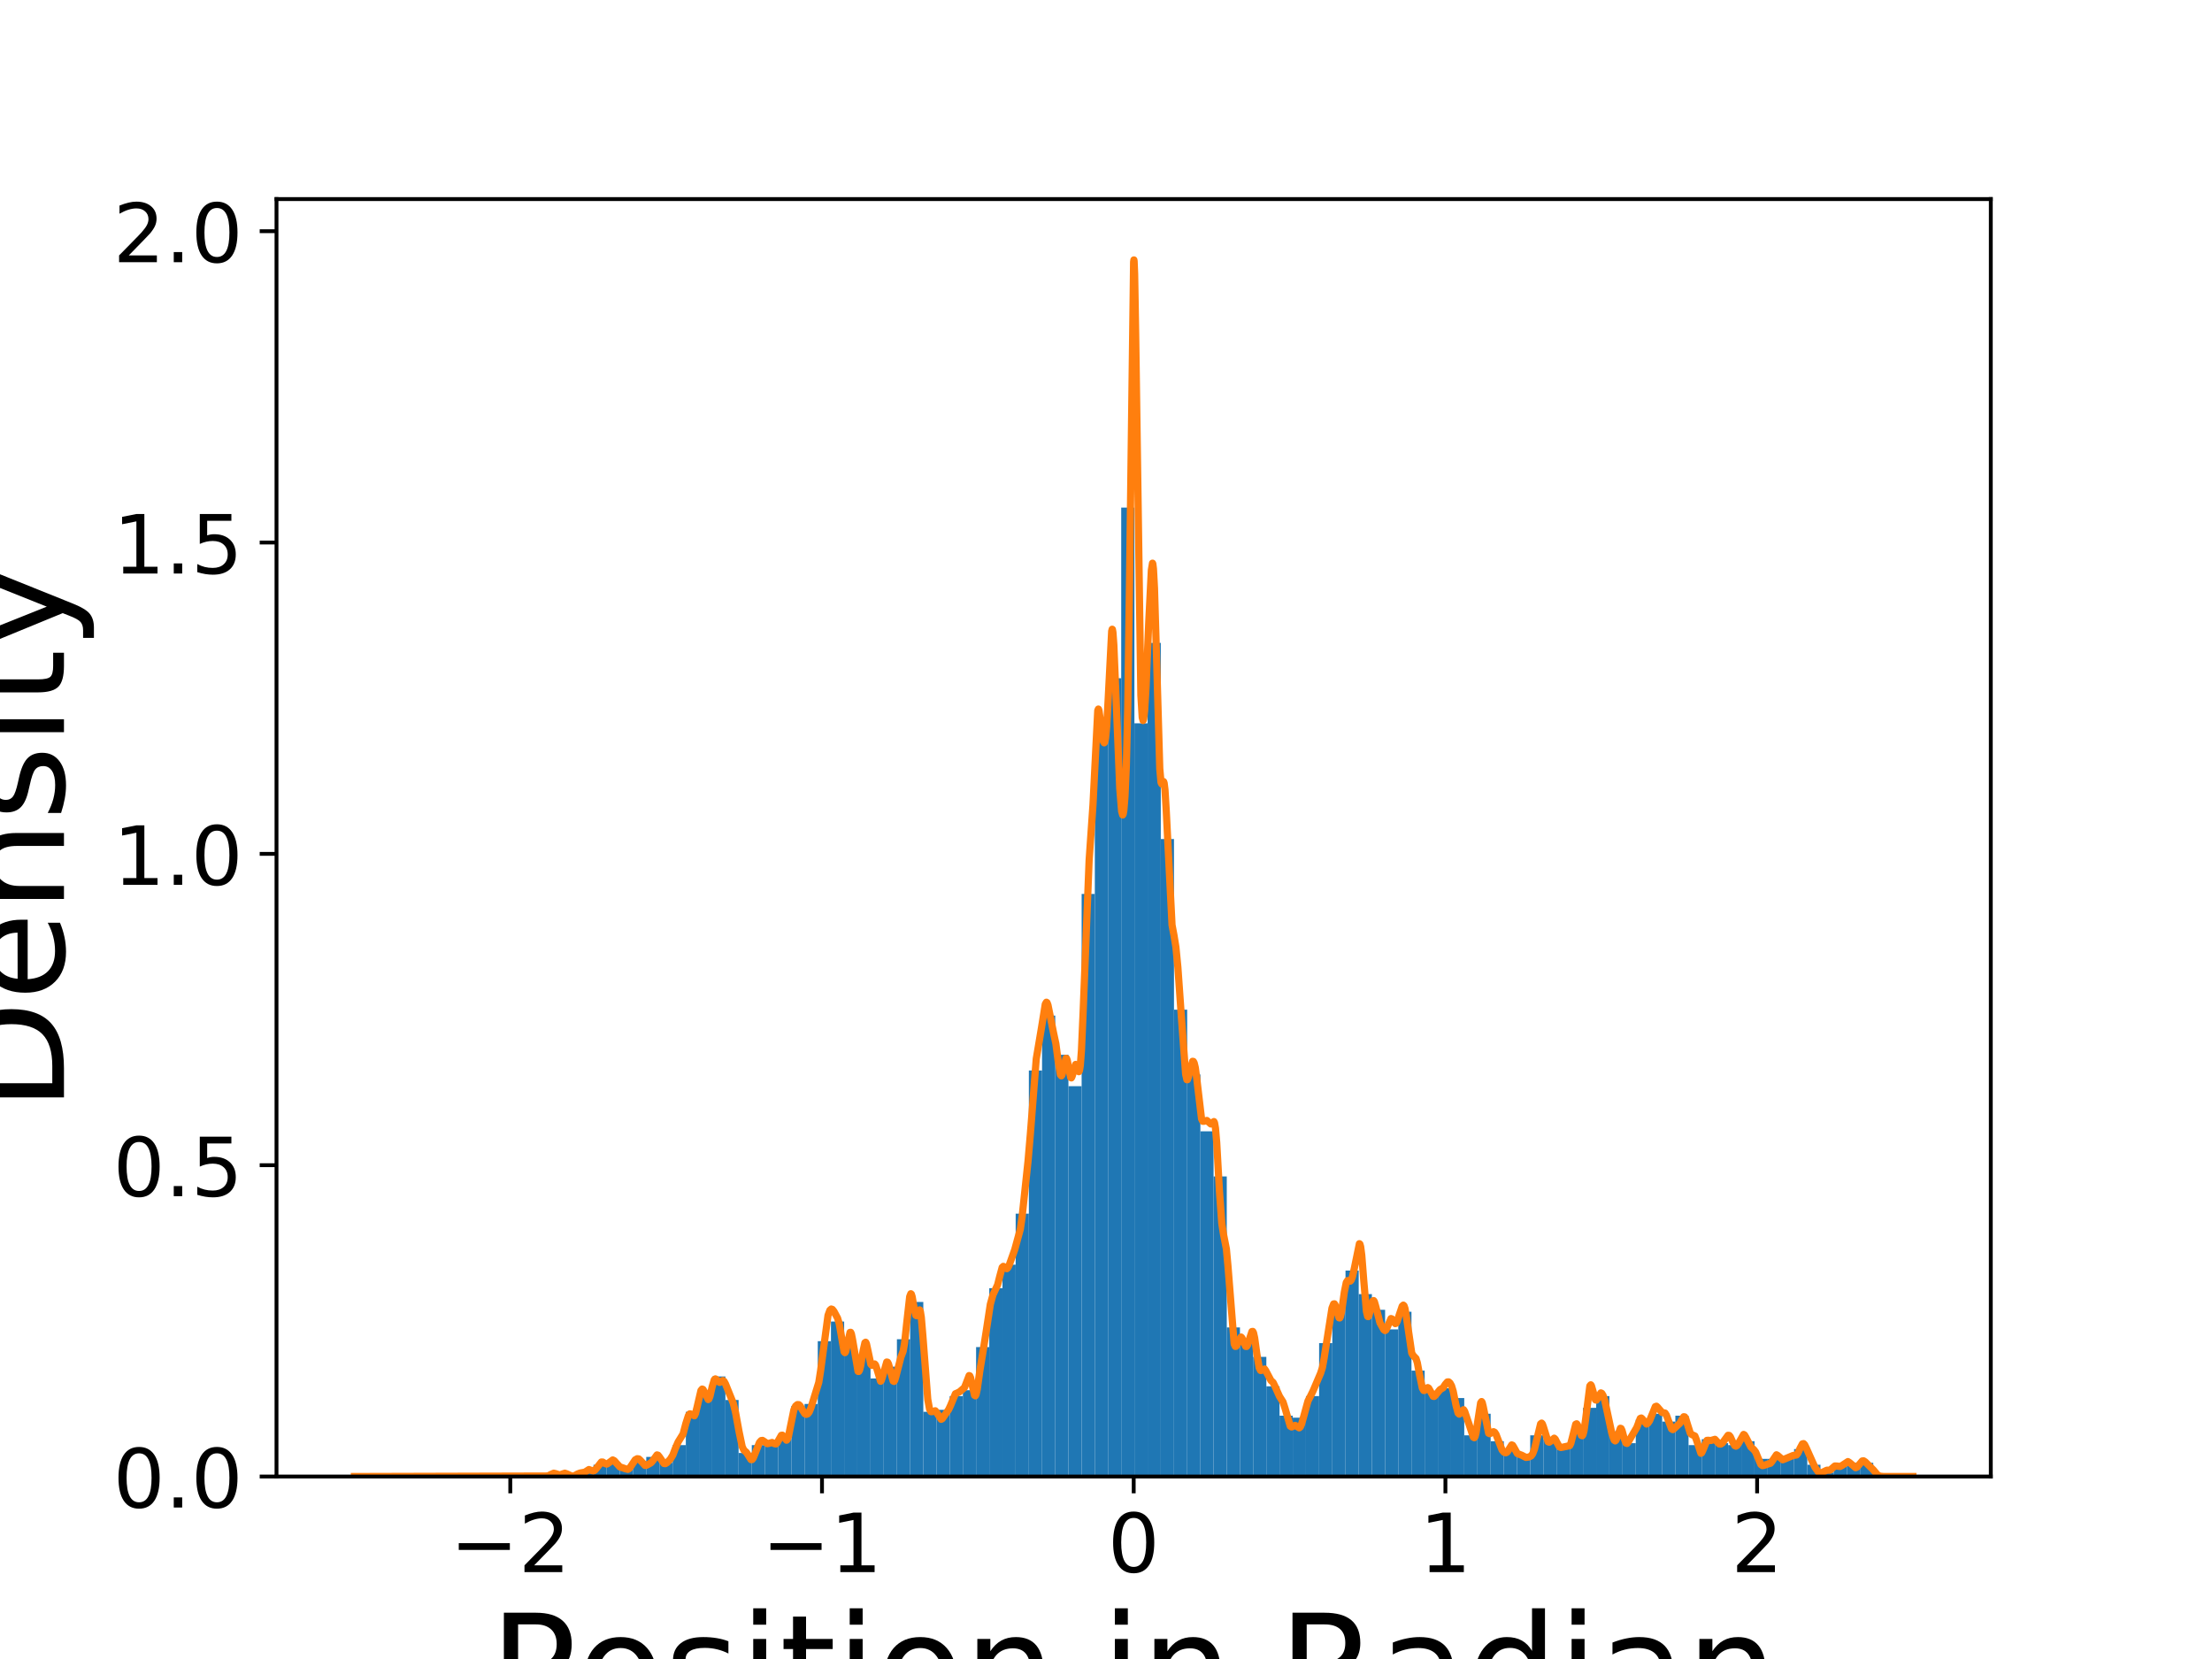<?xml version="1.0" encoding="utf-8" standalone="no"?>
<!DOCTYPE svg PUBLIC "-//W3C//DTD SVG 1.1//EN"
  "http://www.w3.org/Graphics/SVG/1.1/DTD/svg11.dtd">
<!-- Created with matplotlib (https://matplotlib.org/) -->
<svg height="345.6pt" version="1.1" viewBox="0 0 460.8 345.6" width="460.8pt" xmlns="http://www.w3.org/2000/svg" xmlns:xlink="http://www.w3.org/1999/xlink">
 <defs>
  <style type="text/css">
*{stroke-linecap:butt;stroke-linejoin:round;}
  </style>
 </defs>
 <g id="figure_1">
  <g id="patch_1">
   <path d="M 0 345.6 
L 460.8 345.6 
L 460.8 0 
L 0 0 
z
" style="fill:#ffffff;"/>
  </g>
  <g id="axes_1">
   <g id="patch_2">
    <path d="M 57.6 307.584 
L 414.72 307.584 
L 414.72 41.472 
L 57.6 41.472 
z
" style="fill:#ffffff;"/>
   </g>
   <g id="patch_3">
    <path clip-path="url(#p1097c64732)" d="M 115.385 307.584 
L 118.134 307.584 
L 118.134 306.767 
L 115.385 306.767 
z
" style="fill:#1f77b4;"/>
   </g>
   <g id="patch_4">
    <path clip-path="url(#p1097c64732)" d="M 118.134 307.584 
L 120.882 307.584 
L 120.882 307.175 
L 118.134 307.175 
z
" style="fill:#1f77b4;"/>
   </g>
   <g id="patch_5">
    <path clip-path="url(#p1097c64732)" d="M 120.882 307.584 
L 123.631 307.584 
L 123.631 306.767 
L 120.882 306.767 
z
" style="fill:#1f77b4;"/>
   </g>
   <g id="patch_6">
    <path clip-path="url(#p1097c64732)" d="M 123.631 307.584 
L 126.379 307.584 
L 126.379 305.132 
L 123.631 305.132 
z
" style="fill:#1f77b4;"/>
   </g>
   <g id="patch_7">
    <path clip-path="url(#p1097c64732)" d="M 126.379 307.584 
L 129.128 307.584 
L 129.128 304.724 
L 126.379 304.724 
z
" style="fill:#1f77b4;"/>
   </g>
   <g id="patch_8">
    <path clip-path="url(#p1097c64732)" d="M 129.128 307.584 
L 131.876 307.584 
L 131.876 305.95 
L 129.128 305.95 
z
" style="fill:#1f77b4;"/>
   </g>
   <g id="patch_9">
    <path clip-path="url(#p1097c64732)" d="M 131.876 307.584 
L 134.625 307.584 
L 134.625 304.315 
L 131.876 304.315 
z
" style="fill:#1f77b4;"/>
   </g>
   <g id="patch_10">
    <path clip-path="url(#p1097c64732)" d="M 134.625 307.584 
L 137.373 307.584 
L 137.373 303.498 
L 134.625 303.498 
z
" style="fill:#1f77b4;"/>
   </g>
   <g id="patch_11">
    <path clip-path="url(#p1097c64732)" d="M 137.373 307.584 
L 140.122 307.584 
L 140.122 304.724 
L 137.373 304.724 
z
" style="fill:#1f77b4;"/>
   </g>
   <g id="patch_12">
    <path clip-path="url(#p1097c64732)" d="M 140.122 307.584 
L 142.87 307.584 
L 142.87 301.046 
L 140.122 301.046 
z
" style="fill:#1f77b4;"/>
   </g>
   <g id="patch_13">
    <path clip-path="url(#p1097c64732)" d="M 142.87 307.584 
L 145.619 307.584 
L 145.619 294.1 
L 142.87 294.1 
z
" style="fill:#1f77b4;"/>
   </g>
   <g id="patch_14">
    <path clip-path="url(#p1097c64732)" d="M 145.619 307.584 
L 148.367 307.584 
L 148.367 290.831 
L 145.619 290.831 
z
" style="fill:#1f77b4;"/>
   </g>
   <g id="patch_15">
    <path clip-path="url(#p1097c64732)" d="M 148.367 307.584 
L 151.115 307.584 
L 151.115 286.745 
L 148.367 286.745 
z
" style="fill:#1f77b4;"/>
   </g>
   <g id="patch_16">
    <path clip-path="url(#p1097c64732)" d="M 151.115 307.584 
L 153.864 307.584 
L 153.864 291.648 
L 151.115 291.648 
z
" style="fill:#1f77b4;"/>
   </g>
   <g id="patch_17">
    <path clip-path="url(#p1097c64732)" d="M 153.864 307.584 
L 156.612 307.584 
L 156.612 302.681 
L 153.864 302.681 
z
" style="fill:#1f77b4;"/>
   </g>
   <g id="patch_18">
    <path clip-path="url(#p1097c64732)" d="M 156.612 307.584 
L 159.361 307.584 
L 159.361 301.046 
L 156.612 301.046 
z
" style="fill:#1f77b4;"/>
   </g>
   <g id="patch_19">
    <path clip-path="url(#p1097c64732)" d="M 159.361 307.584 
L 162.109 307.584 
L 162.109 301.046 
L 159.361 301.046 
z
" style="fill:#1f77b4;"/>
   </g>
   <g id="patch_20">
    <path clip-path="url(#p1097c64732)" d="M 162.109 307.584 
L 164.858 307.584 
L 164.858 299.821 
L 162.109 299.821 
z
" style="fill:#1f77b4;"/>
   </g>
   <g id="patch_21">
    <path clip-path="url(#p1097c64732)" d="M 164.858 307.584 
L 167.606 307.584 
L 167.606 292.874 
L 164.858 292.874 
z
" style="fill:#1f77b4;"/>
   </g>
   <g id="patch_22">
    <path clip-path="url(#p1097c64732)" d="M 167.606 307.584 
L 170.355 307.584 
L 170.355 292.466 
L 167.606 292.466 
z
" style="fill:#1f77b4;"/>
   </g>
   <g id="patch_23">
    <path clip-path="url(#p1097c64732)" d="M 170.355 307.584 
L 173.103 307.584 
L 173.103 279.39 
L 170.355 279.39 
z
" style="fill:#1f77b4;"/>
   </g>
   <g id="patch_24">
    <path clip-path="url(#p1097c64732)" d="M 173.103 307.584 
L 175.852 307.584 
L 175.852 275.304 
L 173.103 275.304 
z
" style="fill:#1f77b4;"/>
   </g>
   <g id="patch_25">
    <path clip-path="url(#p1097c64732)" d="M 175.852 307.584 
L 178.6 307.584 
L 178.6 280.616 
L 175.852 280.616 
z
" style="fill:#1f77b4;"/>
   </g>
   <g id="patch_26">
    <path clip-path="url(#p1097c64732)" d="M 178.6 307.584 
L 181.349 307.584 
L 181.349 282.251 
L 178.6 282.251 
z
" style="fill:#1f77b4;"/>
   </g>
   <g id="patch_27">
    <path clip-path="url(#p1097c64732)" d="M 181.349 307.584 
L 184.097 307.584 
L 184.097 287.154 
L 181.349 287.154 
z
" style="fill:#1f77b4;"/>
   </g>
   <g id="patch_28">
    <path clip-path="url(#p1097c64732)" d="M 184.097 307.584 
L 186.846 307.584 
L 186.846 284.702 
L 184.097 284.702 
z
" style="fill:#1f77b4;"/>
   </g>
   <g id="patch_29">
    <path clip-path="url(#p1097c64732)" d="M 186.846 307.584 
L 189.594 307.584 
L 189.594 278.982 
L 186.846 278.982 
z
" style="fill:#1f77b4;"/>
   </g>
   <g id="patch_30">
    <path clip-path="url(#p1097c64732)" d="M 189.594 307.584 
L 192.343 307.584 
L 192.343 271.218 
L 189.594 271.218 
z
" style="fill:#1f77b4;"/>
   </g>
   <g id="patch_31">
    <path clip-path="url(#p1097c64732)" d="M 192.343 307.584 
L 195.091 307.584 
L 195.091 294.1 
L 192.343 294.1 
z
" style="fill:#1f77b4;"/>
   </g>
   <g id="patch_32">
    <path clip-path="url(#p1097c64732)" d="M 195.091 307.584 
L 197.84 307.584 
L 197.84 293.691 
L 195.091 293.691 
z
" style="fill:#1f77b4;"/>
   </g>
   <g id="patch_33">
    <path clip-path="url(#p1097c64732)" d="M 197.84 307.584 
L 200.588 307.584 
L 200.588 290.831 
L 197.84 290.831 
z
" style="fill:#1f77b4;"/>
   </g>
   <g id="patch_34">
    <path clip-path="url(#p1097c64732)" d="M 200.588 307.584 
L 203.337 307.584 
L 203.337 289.605 
L 200.588 289.605 
z
" style="fill:#1f77b4;"/>
   </g>
   <g id="patch_35">
    <path clip-path="url(#p1097c64732)" d="M 203.337 307.584 
L 206.085 307.584 
L 206.085 280.616 
L 203.337 280.616 
z
" style="fill:#1f77b4;"/>
   </g>
   <g id="patch_36">
    <path clip-path="url(#p1097c64732)" d="M 206.085 307.584 
L 208.834 307.584 
L 208.834 268.358 
L 206.085 268.358 
z
" style="fill:#1f77b4;"/>
   </g>
   <g id="patch_37">
    <path clip-path="url(#p1097c64732)" d="M 208.834 307.584 
L 211.582 307.584 
L 211.582 263.455 
L 208.834 263.455 
z
" style="fill:#1f77b4;"/>
   </g>
   <g id="patch_38">
    <path clip-path="url(#p1097c64732)" d="M 211.582 307.584 
L 214.331 307.584 
L 214.331 252.831 
L 211.582 252.831 
z
" style="fill:#1f77b4;"/>
   </g>
   <g id="patch_39">
    <path clip-path="url(#p1097c64732)" d="M 214.331 307.584 
L 217.079 307.584 
L 217.079 223.003 
L 214.331 223.003 
z
" style="fill:#1f77b4;"/>
   </g>
   <g id="patch_40">
    <path clip-path="url(#p1097c64732)" d="M 217.079 307.584 
L 219.827 307.584 
L 219.827 211.562 
L 217.079 211.562 
z
" style="fill:#1f77b4;"/>
   </g>
   <g id="patch_41">
    <path clip-path="url(#p1097c64732)" d="M 219.827 307.584 
L 222.576 307.584 
L 222.576 219.734 
L 219.827 219.734 
z
" style="fill:#1f77b4;"/>
   </g>
   <g id="patch_42">
    <path clip-path="url(#p1097c64732)" d="M 222.576 307.584 
L 225.324 307.584 
L 225.324 226.272 
L 222.576 226.272 
z
" style="fill:#1f77b4;"/>
   </g>
   <g id="patch_43">
    <path clip-path="url(#p1097c64732)" d="M 225.324 307.584 
L 228.073 307.584 
L 228.073 186.229 
L 225.324 186.229 
z
" style="fill:#1f77b4;"/>
   </g>
   <g id="patch_44">
    <path clip-path="url(#p1097c64732)" d="M 228.073 307.584 
L 230.821 307.584 
L 230.821 151.906 
L 228.073 151.906 
z
" style="fill:#1f77b4;"/>
   </g>
   <g id="patch_45">
    <path clip-path="url(#p1097c64732)" d="M 230.821 307.584 
L 233.57 307.584 
L 233.57 141.282 
L 230.821 141.282 
z
" style="fill:#1f77b4;"/>
   </g>
   <g id="patch_46">
    <path clip-path="url(#p1097c64732)" d="M 233.57 307.584 
L 236.318 307.584 
L 236.318 105.734 
L 233.57 105.734 
z
" style="fill:#1f77b4;"/>
   </g>
   <g id="patch_47">
    <path clip-path="url(#p1097c64732)" d="M 236.318 307.584 
L 239.067 307.584 
L 239.067 150.68 
L 236.318 150.68 
z
" style="fill:#1f77b4;"/>
   </g>
   <g id="patch_48">
    <path clip-path="url(#p1097c64732)" d="M 239.067 307.584 
L 241.815 307.584 
L 241.815 133.927 
L 239.067 133.927 
z
" style="fill:#1f77b4;"/>
   </g>
   <g id="patch_49">
    <path clip-path="url(#p1097c64732)" d="M 241.815 307.584 
L 244.564 307.584 
L 244.564 174.788 
L 241.815 174.788 
z
" style="fill:#1f77b4;"/>
   </g>
   <g id="patch_50">
    <path clip-path="url(#p1097c64732)" d="M 244.564 307.584 
L 247.312 307.584 
L 247.312 210.336 
L 244.564 210.336 
z
" style="fill:#1f77b4;"/>
   </g>
   <g id="patch_51">
    <path clip-path="url(#p1097c64732)" d="M 247.312 307.584 
L 250.061 307.584 
L 250.061 223.82 
L 247.312 223.82 
z
" style="fill:#1f77b4;"/>
   </g>
   <g id="patch_52">
    <path clip-path="url(#p1097c64732)" d="M 250.061 307.584 
L 252.809 307.584 
L 252.809 235.67 
L 250.061 235.67 
z
" style="fill:#1f77b4;"/>
   </g>
   <g id="patch_53">
    <path clip-path="url(#p1097c64732)" d="M 252.809 307.584 
L 255.558 307.584 
L 255.558 245.068 
L 252.809 245.068 
z
" style="fill:#1f77b4;"/>
   </g>
   <g id="patch_54">
    <path clip-path="url(#p1097c64732)" d="M 255.558 307.584 
L 258.306 307.584 
L 258.306 276.53 
L 255.558 276.53 
z
" style="fill:#1f77b4;"/>
   </g>
   <g id="patch_55">
    <path clip-path="url(#p1097c64732)" d="M 258.306 307.584 
L 261.055 307.584 
L 261.055 278.982 
L 258.306 278.982 
z
" style="fill:#1f77b4;"/>
   </g>
   <g id="patch_56">
    <path clip-path="url(#p1097c64732)" d="M 261.055 307.584 
L 263.803 307.584 
L 263.803 282.659 
L 261.055 282.659 
z
" style="fill:#1f77b4;"/>
   </g>
   <g id="patch_57">
    <path clip-path="url(#p1097c64732)" d="M 263.803 307.584 
L 266.552 307.584 
L 266.552 288.788 
L 263.803 288.788 
z
" style="fill:#1f77b4;"/>
   </g>
   <g id="patch_58">
    <path clip-path="url(#p1097c64732)" d="M 266.552 307.584 
L 269.3 307.584 
L 269.3 294.917 
L 266.552 294.917 
z
" style="fill:#1f77b4;"/>
   </g>
   <g id="patch_59">
    <path clip-path="url(#p1097c64732)" d="M 269.3 307.584 
L 272.049 307.584 
L 272.049 295.326 
L 269.3 295.326 
z
" style="fill:#1f77b4;"/>
   </g>
   <g id="patch_60">
    <path clip-path="url(#p1097c64732)" d="M 272.049 307.584 
L 274.797 307.584 
L 274.797 290.831 
L 272.049 290.831 
z
" style="fill:#1f77b4;"/>
   </g>
   <g id="patch_61">
    <path clip-path="url(#p1097c64732)" d="M 274.797 307.584 
L 277.546 307.584 
L 277.546 279.799 
L 274.797 279.799 
z
" style="fill:#1f77b4;"/>
   </g>
   <g id="patch_62">
    <path clip-path="url(#p1097c64732)" d="M 277.546 307.584 
L 280.294 307.584 
L 280.294 272.036 
L 277.546 272.036 
z
" style="fill:#1f77b4;"/>
   </g>
   <g id="patch_63">
    <path clip-path="url(#p1097c64732)" d="M 280.294 307.584 
L 283.043 307.584 
L 283.043 264.681 
L 280.294 264.681 
z
" style="fill:#1f77b4;"/>
   </g>
   <g id="patch_64">
    <path clip-path="url(#p1097c64732)" d="M 283.043 307.584 
L 285.791 307.584 
L 285.791 269.584 
L 283.043 269.584 
z
" style="fill:#1f77b4;"/>
   </g>
   <g id="patch_65">
    <path clip-path="url(#p1097c64732)" d="M 285.791 307.584 
L 288.54 307.584 
L 288.54 272.853 
L 285.791 272.853 
z
" style="fill:#1f77b4;"/>
   </g>
   <g id="patch_66">
    <path clip-path="url(#p1097c64732)" d="M 288.54 307.584 
L 291.288 307.584 
L 291.288 276.939 
L 288.54 276.939 
z
" style="fill:#1f77b4;"/>
   </g>
   <g id="patch_67">
    <path clip-path="url(#p1097c64732)" d="M 291.288 307.584 
L 294.036 307.584 
L 294.036 273.261 
L 291.288 273.261 
z
" style="fill:#1f77b4;"/>
   </g>
   <g id="patch_68">
    <path clip-path="url(#p1097c64732)" d="M 294.036 307.584 
L 296.785 307.584 
L 296.785 285.519 
L 294.036 285.519 
z
" style="fill:#1f77b4;"/>
   </g>
   <g id="patch_69">
    <path clip-path="url(#p1097c64732)" d="M 296.785 307.584 
L 299.533 307.584 
L 299.533 290.014 
L 296.785 290.014 
z
" style="fill:#1f77b4;"/>
   </g>
   <g id="patch_70">
    <path clip-path="url(#p1097c64732)" d="M 299.533 307.584 
L 302.282 307.584 
L 302.282 289.197 
L 299.533 289.197 
z
" style="fill:#1f77b4;"/>
   </g>
   <g id="patch_71">
    <path clip-path="url(#p1097c64732)" d="M 302.282 307.584 
L 305.03 307.584 
L 305.03 291.24 
L 302.282 291.24 
z
" style="fill:#1f77b4;"/>
   </g>
   <g id="patch_72">
    <path clip-path="url(#p1097c64732)" d="M 305.03 307.584 
L 307.779 307.584 
L 307.779 299.003 
L 305.03 299.003 
z
" style="fill:#1f77b4;"/>
   </g>
   <g id="patch_73">
    <path clip-path="url(#p1097c64732)" d="M 307.779 307.584 
L 310.527 307.584 
L 310.527 294.509 
L 307.779 294.509 
z
" style="fill:#1f77b4;"/>
   </g>
   <g id="patch_74">
    <path clip-path="url(#p1097c64732)" d="M 310.527 307.584 
L 313.276 307.584 
L 313.276 300.229 
L 310.527 300.229 
z
" style="fill:#1f77b4;"/>
   </g>
   <g id="patch_75">
    <path clip-path="url(#p1097c64732)" d="M 313.276 307.584 
L 316.024 307.584 
L 316.024 301.864 
L 313.276 301.864 
z
" style="fill:#1f77b4;"/>
   </g>
   <g id="patch_76">
    <path clip-path="url(#p1097c64732)" d="M 316.024 307.584 
L 318.773 307.584 
L 318.773 303.089 
L 316.024 303.089 
z
" style="fill:#1f77b4;"/>
   </g>
   <g id="patch_77">
    <path clip-path="url(#p1097c64732)" d="M 318.773 307.584 
L 321.521 307.584 
L 321.521 299.003 
L 318.773 299.003 
z
" style="fill:#1f77b4;"/>
   </g>
   <g id="patch_78">
    <path clip-path="url(#p1097c64732)" d="M 321.521 307.584 
L 324.27 307.584 
L 324.27 299.821 
L 321.521 299.821 
z
" style="fill:#1f77b4;"/>
   </g>
   <g id="patch_79">
    <path clip-path="url(#p1097c64732)" d="M 324.27 307.584 
L 327.018 307.584 
L 327.018 301.455 
L 324.27 301.455 
z
" style="fill:#1f77b4;"/>
   </g>
   <g id="patch_80">
    <path clip-path="url(#p1097c64732)" d="M 327.018 307.584 
L 329.767 307.584 
L 329.767 298.595 
L 327.018 298.595 
z
" style="fill:#1f77b4;"/>
   </g>
   <g id="patch_81">
    <path clip-path="url(#p1097c64732)" d="M 329.767 307.584 
L 332.515 307.584 
L 332.515 293.283 
L 329.767 293.283 
z
" style="fill:#1f77b4;"/>
   </g>
   <g id="patch_82">
    <path clip-path="url(#p1097c64732)" d="M 332.515 307.584 
L 335.264 307.584 
L 335.264 290.831 
L 332.515 290.831 
z
" style="fill:#1f77b4;"/>
   </g>
   <g id="patch_83">
    <path clip-path="url(#p1097c64732)" d="M 335.264 307.584 
L 338.012 307.584 
L 338.012 298.186 
L 335.264 298.186 
z
" style="fill:#1f77b4;"/>
   </g>
   <g id="patch_84">
    <path clip-path="url(#p1097c64732)" d="M 338.012 307.584 
L 340.761 307.584 
L 340.761 300.638 
L 338.012 300.638 
z
" style="fill:#1f77b4;"/>
   </g>
   <g id="patch_85">
    <path clip-path="url(#p1097c64732)" d="M 340.761 307.584 
L 343.509 307.584 
L 343.509 295.735 
L 340.761 295.735 
z
" style="fill:#1f77b4;"/>
   </g>
   <g id="patch_86">
    <path clip-path="url(#p1097c64732)" d="M 343.509 307.584 
L 346.258 307.584 
L 346.258 294.509 
L 343.509 294.509 
z
" style="fill:#1f77b4;"/>
   </g>
   <g id="patch_87">
    <path clip-path="url(#p1097c64732)" d="M 346.258 307.584 
L 349.006 307.584 
L 349.006 296.143 
L 346.258 296.143 
z
" style="fill:#1f77b4;"/>
   </g>
   <g id="patch_88">
    <path clip-path="url(#p1097c64732)" d="M 349.006 307.584 
L 351.755 307.584 
L 351.755 294.917 
L 349.006 294.917 
z
" style="fill:#1f77b4;"/>
   </g>
   <g id="patch_89">
    <path clip-path="url(#p1097c64732)" d="M 351.755 307.584 
L 354.503 307.584 
L 354.503 301.046 
L 351.755 301.046 
z
" style="fill:#1f77b4;"/>
   </g>
   <g id="patch_90">
    <path clip-path="url(#p1097c64732)" d="M 354.503 307.584 
L 357.252 307.584 
L 357.252 299.821 
L 354.503 299.821 
z
" style="fill:#1f77b4;"/>
   </g>
   <g id="patch_91">
    <path clip-path="url(#p1097c64732)" d="M 357.252 307.584 
L 360 307.584 
L 360 300.638 
L 357.252 300.638 
z
" style="fill:#1f77b4;"/>
   </g>
   <g id="patch_92">
    <path clip-path="url(#p1097c64732)" d="M 360 307.584 
L 362.749 307.584 
L 362.749 301.046 
L 360 301.046 
z
" style="fill:#1f77b4;"/>
   </g>
   <g id="patch_93">
    <path clip-path="url(#p1097c64732)" d="M 362.749 307.584 
L 365.497 307.584 
L 365.497 300.229 
L 362.749 300.229 
z
" style="fill:#1f77b4;"/>
   </g>
   <g id="patch_94">
    <path clip-path="url(#p1097c64732)" d="M 365.497 307.584 
L 368.245 307.584 
L 368.245 303.907 
L 365.497 303.907 
z
" style="fill:#1f77b4;"/>
   </g>
   <g id="patch_95">
    <path clip-path="url(#p1097c64732)" d="M 368.245 307.584 
L 370.994 307.584 
L 370.994 303.907 
L 368.245 303.907 
z
" style="fill:#1f77b4;"/>
   </g>
   <g id="patch_96">
    <path clip-path="url(#p1097c64732)" d="M 370.994 307.584 
L 373.742 307.584 
L 373.742 303.498 
L 370.994 303.498 
z
" style="fill:#1f77b4;"/>
   </g>
   <g id="patch_97">
    <path clip-path="url(#p1097c64732)" d="M 373.742 307.584 
L 376.491 307.584 
L 376.491 301.864 
L 373.742 301.864 
z
" style="fill:#1f77b4;"/>
   </g>
   <g id="patch_98">
    <path clip-path="url(#p1097c64732)" d="M 376.491 307.584 
L 379.239 307.584 
L 379.239 305.132 
L 376.491 305.132 
z
" style="fill:#1f77b4;"/>
   </g>
   <g id="patch_99">
    <path clip-path="url(#p1097c64732)" d="M 379.239 307.584 
L 381.988 307.584 
L 381.988 306.767 
L 379.239 306.767 
z
" style="fill:#1f77b4;"/>
   </g>
   <g id="patch_100">
    <path clip-path="url(#p1097c64732)" d="M 381.988 307.584 
L 384.736 307.584 
L 384.736 305.132 
L 381.988 305.132 
z
" style="fill:#1f77b4;"/>
   </g>
   <g id="patch_101">
    <path clip-path="url(#p1097c64732)" d="M 384.736 307.584 
L 387.485 307.584 
L 387.485 304.724 
L 384.736 304.724 
z
" style="fill:#1f77b4;"/>
   </g>
   <g id="patch_102">
    <path clip-path="url(#p1097c64732)" d="M 387.485 307.584 
L 390.233 307.584 
L 390.233 304.724 
L 387.485 304.724 
z
" style="fill:#1f77b4;"/>
   </g>
   <g id="matplotlib.axis_1">
    <g id="xtick_1">
     <g id="line2d_1">
      <defs>
       <path d="M 0 0 
L 0 3.5 
" id="m99985748e0" style="stroke:#000000;stroke-width:0.8;"/>
      </defs>
      <g>
       <use style="stroke:#000000;stroke-width:0.8;" x="106.3" xlink:href="#m99985748e0" y="307.584"/>
      </g>
     </g>
     <g id="text_1">
      <!-- −2 -->
      <defs>
       <path d="M 10.594 35.5 
L 73.188 35.5 
L 73.188 27.203 
L 10.594 27.203 
z
" id="DejaVuSans-8722"/>
       <path d="M 19.188 8.297 
L 53.609 8.297 
L 53.609 0 
L 7.328 0 
L 7.328 8.297 
Q 12.938 14.109 22.625 23.891 
Q 32.328 33.688 34.812 36.531 
Q 39.547 41.844 41.422 45.531 
Q 43.312 49.219 43.312 52.781 
Q 43.312 58.594 39.234 62.25 
Q 35.156 65.922 28.609 65.922 
Q 23.969 65.922 18.812 64.312 
Q 13.672 62.703 7.812 59.422 
L 7.812 69.391 
Q 13.766 71.781 18.938 73 
Q 24.125 74.219 28.422 74.219 
Q 39.75 74.219 46.484 68.547 
Q 53.219 62.891 53.219 53.422 
Q 53.219 48.922 51.531 44.891 
Q 49.859 40.875 45.406 35.406 
Q 44.188 33.984 37.641 27.219 
Q 31.109 20.453 19.188 8.297 
z
" id="DejaVuSans-50"/>
      </defs>
      <g transform="translate(93.769 327.501)scale(0.17 -0.17)">
       <use xlink:href="#DejaVuSans-8722"/>
       <use x="83.789" xlink:href="#DejaVuSans-50"/>
      </g>
     </g>
    </g>
    <g id="xtick_2">
     <g id="line2d_2">
      <g>
       <use style="stroke:#000000;stroke-width:0.8;" x="171.236" xlink:href="#m99985748e0" y="307.584"/>
      </g>
     </g>
     <g id="text_2">
      <!-- −1 -->
      <defs>
       <path d="M 12.406 8.297 
L 28.516 8.297 
L 28.516 63.922 
L 10.984 60.406 
L 10.984 69.391 
L 28.422 72.906 
L 38.281 72.906 
L 38.281 8.297 
L 54.391 8.297 
L 54.391 0 
L 12.406 0 
z
" id="DejaVuSans-49"/>
      </defs>
      <g transform="translate(158.705 327.501)scale(0.17 -0.17)">
       <use xlink:href="#DejaVuSans-8722"/>
       <use x="83.789" xlink:href="#DejaVuSans-49"/>
      </g>
     </g>
    </g>
    <g id="xtick_3">
     <g id="line2d_3">
      <g>
       <use style="stroke:#000000;stroke-width:0.8;" x="236.171" xlink:href="#m99985748e0" y="307.584"/>
      </g>
     </g>
     <g id="text_3">
      <!-- 0 -->
      <defs>
       <path d="M 31.781 66.406 
Q 24.172 66.406 20.328 58.906 
Q 16.5 51.422 16.5 36.375 
Q 16.5 21.391 20.328 13.891 
Q 24.172 6.391 31.781 6.391 
Q 39.453 6.391 43.281 13.891 
Q 47.125 21.391 47.125 36.375 
Q 47.125 51.422 43.281 58.906 
Q 39.453 66.406 31.781 66.406 
z
M 31.781 74.219 
Q 44.047 74.219 50.516 64.516 
Q 56.984 54.828 56.984 36.375 
Q 56.984 17.969 50.516 8.266 
Q 44.047 -1.422 31.781 -1.422 
Q 19.531 -1.422 13.062 8.266 
Q 6.594 17.969 6.594 36.375 
Q 6.594 54.828 13.062 64.516 
Q 19.531 74.219 31.781 74.219 
z
" id="DejaVuSans-48"/>
      </defs>
      <g transform="translate(230.763 327.501)scale(0.17 -0.17)">
       <use xlink:href="#DejaVuSans-48"/>
      </g>
     </g>
    </g>
    <g id="xtick_4">
     <g id="line2d_4">
      <g>
       <use style="stroke:#000000;stroke-width:0.8;" x="301.106" xlink:href="#m99985748e0" y="307.584"/>
      </g>
     </g>
     <g id="text_4">
      <!-- 1 -->
      <g transform="translate(295.698 327.501)scale(0.17 -0.17)">
       <use xlink:href="#DejaVuSans-49"/>
      </g>
     </g>
    </g>
    <g id="xtick_5">
     <g id="line2d_5">
      <g>
       <use style="stroke:#000000;stroke-width:0.8;" x="366.041" xlink:href="#m99985748e0" y="307.584"/>
      </g>
     </g>
     <g id="text_5">
      <!-- 2 -->
      <g transform="translate(360.633 327.501)scale(0.17 -0.17)">
       <use xlink:href="#DejaVuSans-50"/>
      </g>
     </g>
    </g>
    <g id="text_6">
     <!-- Position in Radian -->
     <defs>
      <path d="M 19.672 64.797 
L 19.672 37.406 
L 32.078 37.406 
Q 38.969 37.406 42.719 40.969 
Q 46.484 44.531 46.484 51.125 
Q 46.484 57.672 42.719 61.234 
Q 38.969 64.797 32.078 64.797 
z
M 9.812 72.906 
L 32.078 72.906 
Q 44.344 72.906 50.609 67.359 
Q 56.891 61.812 56.891 51.125 
Q 56.891 40.328 50.609 34.812 
Q 44.344 29.297 32.078 29.297 
L 19.672 29.297 
L 19.672 0 
L 9.812 0 
z
" id="DejaVuSans-80"/>
      <path d="M 30.609 48.391 
Q 23.391 48.391 19.188 42.75 
Q 14.984 37.109 14.984 27.297 
Q 14.984 17.484 19.156 11.844 
Q 23.344 6.203 30.609 6.203 
Q 37.797 6.203 41.984 11.859 
Q 46.188 17.531 46.188 27.297 
Q 46.188 37.016 41.984 42.703 
Q 37.797 48.391 30.609 48.391 
z
M 30.609 56 
Q 42.328 56 49.016 48.375 
Q 55.719 40.766 55.719 27.297 
Q 55.719 13.875 49.016 6.219 
Q 42.328 -1.422 30.609 -1.422 
Q 18.844 -1.422 12.172 6.219 
Q 5.516 13.875 5.516 27.297 
Q 5.516 40.766 12.172 48.375 
Q 18.844 56 30.609 56 
z
" id="DejaVuSans-111"/>
      <path d="M 44.281 53.078 
L 44.281 44.578 
Q 40.484 46.531 36.375 47.5 
Q 32.281 48.484 27.875 48.484 
Q 21.188 48.484 17.844 46.438 
Q 14.5 44.391 14.5 40.281 
Q 14.5 37.156 16.891 35.375 
Q 19.281 33.594 26.516 31.984 
L 29.594 31.297 
Q 39.156 29.25 43.188 25.516 
Q 47.219 21.781 47.219 15.094 
Q 47.219 7.469 41.188 3.016 
Q 35.156 -1.422 24.609 -1.422 
Q 20.219 -1.422 15.453 -0.562 
Q 10.688 0.297 5.422 2 
L 5.422 11.281 
Q 10.406 8.688 15.234 7.391 
Q 20.062 6.109 24.812 6.109 
Q 31.156 6.109 34.562 8.281 
Q 37.984 10.453 37.984 14.406 
Q 37.984 18.062 35.516 20.016 
Q 33.062 21.969 24.703 23.781 
L 21.578 24.516 
Q 13.234 26.266 9.516 29.906 
Q 5.812 33.547 5.812 39.891 
Q 5.812 47.609 11.281 51.797 
Q 16.75 56 26.812 56 
Q 31.781 56 36.172 55.266 
Q 40.578 54.547 44.281 53.078 
z
" id="DejaVuSans-115"/>
      <path d="M 9.422 54.688 
L 18.406 54.688 
L 18.406 0 
L 9.422 0 
z
M 9.422 75.984 
L 18.406 75.984 
L 18.406 64.594 
L 9.422 64.594 
z
" id="DejaVuSans-105"/>
      <path d="M 18.312 70.219 
L 18.312 54.688 
L 36.812 54.688 
L 36.812 47.703 
L 18.312 47.703 
L 18.312 18.016 
Q 18.312 11.328 20.141 9.422 
Q 21.969 7.516 27.594 7.516 
L 36.812 7.516 
L 36.812 0 
L 27.594 0 
Q 17.188 0 13.234 3.875 
Q 9.281 7.766 9.281 18.016 
L 9.281 47.703 
L 2.688 47.703 
L 2.688 54.688 
L 9.281 54.688 
L 9.281 70.219 
z
" id="DejaVuSans-116"/>
      <path d="M 54.891 33.016 
L 54.891 0 
L 45.906 0 
L 45.906 32.719 
Q 45.906 40.484 42.875 44.328 
Q 39.844 48.188 33.797 48.188 
Q 26.516 48.188 22.312 43.547 
Q 18.109 38.922 18.109 30.906 
L 18.109 0 
L 9.078 0 
L 9.078 54.688 
L 18.109 54.688 
L 18.109 46.188 
Q 21.344 51.125 25.703 53.562 
Q 30.078 56 35.797 56 
Q 45.219 56 50.047 50.172 
Q 54.891 44.344 54.891 33.016 
z
" id="DejaVuSans-110"/>
      <path id="DejaVuSans-32"/>
      <path d="M 44.391 34.188 
Q 47.562 33.109 50.562 29.594 
Q 53.562 26.078 56.594 19.922 
L 66.609 0 
L 56 0 
L 46.688 18.703 
Q 43.062 26.031 39.672 28.422 
Q 36.281 30.812 30.422 30.812 
L 19.672 30.812 
L 19.672 0 
L 9.812 0 
L 9.812 72.906 
L 32.078 72.906 
Q 44.578 72.906 50.734 67.672 
Q 56.891 62.453 56.891 51.906 
Q 56.891 45.016 53.688 40.469 
Q 50.484 35.938 44.391 34.188 
z
M 19.672 64.797 
L 19.672 38.922 
L 32.078 38.922 
Q 39.203 38.922 42.844 42.219 
Q 46.484 45.516 46.484 51.906 
Q 46.484 58.297 42.844 61.547 
Q 39.203 64.797 32.078 64.797 
z
" id="DejaVuSans-82"/>
      <path d="M 34.281 27.484 
Q 23.391 27.484 19.188 25 
Q 14.984 22.516 14.984 16.5 
Q 14.984 11.719 18.141 8.906 
Q 21.297 6.109 26.703 6.109 
Q 34.188 6.109 38.703 11.406 
Q 43.219 16.703 43.219 25.484 
L 43.219 27.484 
z
M 52.203 31.203 
L 52.203 0 
L 43.219 0 
L 43.219 8.297 
Q 40.141 3.328 35.547 0.953 
Q 30.953 -1.422 24.312 -1.422 
Q 15.922 -1.422 10.953 3.297 
Q 6 8.016 6 15.922 
Q 6 25.141 12.172 29.828 
Q 18.359 34.516 30.609 34.516 
L 43.219 34.516 
L 43.219 35.406 
Q 43.219 41.609 39.141 45 
Q 35.062 48.391 27.688 48.391 
Q 23 48.391 18.547 47.266 
Q 14.109 46.141 10.016 43.891 
L 10.016 52.203 
Q 14.938 54.109 19.578 55.047 
Q 24.219 56 28.609 56 
Q 40.484 56 46.344 49.844 
Q 52.203 43.703 52.203 31.203 
z
" id="DejaVuSans-97"/>
      <path d="M 45.406 46.391 
L 45.406 75.984 
L 54.391 75.984 
L 54.391 0 
L 45.406 0 
L 45.406 8.203 
Q 42.578 3.328 38.25 0.953 
Q 33.938 -1.422 27.875 -1.422 
Q 17.969 -1.422 11.734 6.484 
Q 5.516 14.406 5.516 27.297 
Q 5.516 40.188 11.734 48.094 
Q 17.969 56 27.875 56 
Q 33.938 56 38.25 53.625 
Q 42.578 51.266 45.406 46.391 
z
M 14.797 27.297 
Q 14.797 17.391 18.875 11.75 
Q 22.953 6.109 30.078 6.109 
Q 37.203 6.109 41.297 11.75 
Q 45.406 17.391 45.406 27.297 
Q 45.406 37.203 41.297 42.844 
Q 37.203 48.484 30.078 48.484 
Q 22.953 48.484 18.875 42.844 
Q 14.797 37.203 14.797 27.297 
z
" id="DejaVuSans-100"/>
     </defs>
     <g transform="translate(102.025 357.832)scale(0.3 -0.3)">
      <use xlink:href="#DejaVuSans-80"/>
      <use x="60.256" xlink:href="#DejaVuSans-111"/>
      <use x="121.438" xlink:href="#DejaVuSans-115"/>
      <use x="173.537" xlink:href="#DejaVuSans-105"/>
      <use x="201.32" xlink:href="#DejaVuSans-116"/>
      <use x="240.529" xlink:href="#DejaVuSans-105"/>
      <use x="268.312" xlink:href="#DejaVuSans-111"/>
      <use x="329.494" xlink:href="#DejaVuSans-110"/>
      <use x="392.873" xlink:href="#DejaVuSans-32"/>
      <use x="424.66" xlink:href="#DejaVuSans-105"/>
      <use x="452.443" xlink:href="#DejaVuSans-110"/>
      <use x="515.822" xlink:href="#DejaVuSans-32"/>
      <use x="547.609" xlink:href="#DejaVuSans-82"/>
      <use x="617.061" xlink:href="#DejaVuSans-97"/>
      <use x="678.34" xlink:href="#DejaVuSans-100"/>
      <use x="741.816" xlink:href="#DejaVuSans-105"/>
      <use x="769.6" xlink:href="#DejaVuSans-97"/>
      <use x="830.879" xlink:href="#DejaVuSans-110"/>
     </g>
    </g>
   </g>
   <g id="matplotlib.axis_2">
    <g id="ytick_1">
     <g id="line2d_6">
      <defs>
       <path d="M 0 0 
L -3.5 0 
" id="m084dc07b86" style="stroke:#000000;stroke-width:0.8;"/>
      </defs>
      <g>
       <use style="stroke:#000000;stroke-width:0.8;" x="57.6" xlink:href="#m084dc07b86" y="307.584"/>
      </g>
     </g>
     <g id="text_7">
      <!-- 0.0 -->
      <defs>
       <path d="M 10.688 12.406 
L 21 12.406 
L 21 0 
L 10.688 0 
z
" id="DejaVuSans-46"/>
      </defs>
      <g transform="translate(23.565 314.043)scale(0.17 -0.17)">
       <use xlink:href="#DejaVuSans-48"/>
       <use x="63.623" xlink:href="#DejaVuSans-46"/>
       <use x="95.41" xlink:href="#DejaVuSans-48"/>
      </g>
     </g>
    </g>
    <g id="ytick_2">
     <g id="line2d_7">
      <g>
       <use style="stroke:#000000;stroke-width:0.8;" x="57.6" xlink:href="#m084dc07b86" y="242.729"/>
      </g>
     </g>
     <g id="text_8">
      <!-- 0.5 -->
      <defs>
       <path d="M 10.797 72.906 
L 49.516 72.906 
L 49.516 64.594 
L 19.828 64.594 
L 19.828 46.734 
Q 21.969 47.469 24.109 47.828 
Q 26.266 48.188 28.422 48.188 
Q 40.625 48.188 47.75 41.5 
Q 54.891 34.812 54.891 23.391 
Q 54.891 11.625 47.562 5.094 
Q 40.234 -1.422 26.906 -1.422 
Q 22.312 -1.422 17.547 -0.641 
Q 12.797 0.141 7.719 1.703 
L 7.719 11.625 
Q 12.109 9.234 16.797 8.062 
Q 21.484 6.891 26.703 6.891 
Q 35.156 6.891 40.078 11.328 
Q 45.016 15.766 45.016 23.391 
Q 45.016 31 40.078 35.438 
Q 35.156 39.891 26.703 39.891 
Q 22.75 39.891 18.812 39.016 
Q 14.891 38.141 10.797 36.281 
z
" id="DejaVuSans-53"/>
      </defs>
      <g transform="translate(23.565 249.187)scale(0.17 -0.17)">
       <use xlink:href="#DejaVuSans-48"/>
       <use x="63.623" xlink:href="#DejaVuSans-46"/>
       <use x="95.41" xlink:href="#DejaVuSans-53"/>
      </g>
     </g>
    </g>
    <g id="ytick_3">
     <g id="line2d_8">
      <g>
       <use style="stroke:#000000;stroke-width:0.8;" x="57.6" xlink:href="#m084dc07b86" y="177.873"/>
      </g>
     </g>
     <g id="text_9">
      <!-- 1.0 -->
      <g transform="translate(23.565 184.332)scale(0.17 -0.17)">
       <use xlink:href="#DejaVuSans-49"/>
       <use x="63.623" xlink:href="#DejaVuSans-46"/>
       <use x="95.41" xlink:href="#DejaVuSans-48"/>
      </g>
     </g>
    </g>
    <g id="ytick_4">
     <g id="line2d_9">
      <g>
       <use style="stroke:#000000;stroke-width:0.8;" x="57.6" xlink:href="#m084dc07b86" y="113.018"/>
      </g>
     </g>
     <g id="text_10">
      <!-- 1.5 -->
      <g transform="translate(23.565 119.477)scale(0.17 -0.17)">
       <use xlink:href="#DejaVuSans-49"/>
       <use x="63.623" xlink:href="#DejaVuSans-46"/>
       <use x="95.41" xlink:href="#DejaVuSans-53"/>
      </g>
     </g>
    </g>
    <g id="ytick_5">
     <g id="line2d_10">
      <g>
       <use style="stroke:#000000;stroke-width:0.8;" x="57.6" xlink:href="#m084dc07b86" y="48.163"/>
      </g>
     </g>
     <g id="text_11">
      <!-- 2.0 -->
      <g transform="translate(23.565 54.621)scale(0.17 -0.17)">
       <use xlink:href="#DejaVuSans-50"/>
       <use x="63.623" xlink:href="#DejaVuSans-46"/>
       <use x="95.41" xlink:href="#DejaVuSans-48"/>
      </g>
     </g>
    </g>
    <g id="text_12">
     <!-- Density -->
     <defs>
      <path d="M 19.672 64.797 
L 19.672 8.109 
L 31.594 8.109 
Q 46.688 8.109 53.688 14.938 
Q 60.688 21.781 60.688 36.531 
Q 60.688 51.172 53.688 57.984 
Q 46.688 64.797 31.594 64.797 
z
M 9.812 72.906 
L 30.078 72.906 
Q 51.266 72.906 61.172 64.094 
Q 71.094 55.281 71.094 36.531 
Q 71.094 17.672 61.125 8.828 
Q 51.172 0 30.078 0 
L 9.812 0 
z
" id="DejaVuSans-68"/>
      <path d="M 56.203 29.594 
L 56.203 25.203 
L 14.891 25.203 
Q 15.484 15.922 20.484 11.062 
Q 25.484 6.203 34.422 6.203 
Q 39.594 6.203 44.453 7.469 
Q 49.312 8.734 54.109 11.281 
L 54.109 2.781 
Q 49.266 0.734 44.188 -0.344 
Q 39.109 -1.422 33.891 -1.422 
Q 20.797 -1.422 13.156 6.188 
Q 5.516 13.812 5.516 26.812 
Q 5.516 40.234 12.766 48.109 
Q 20.016 56 32.328 56 
Q 43.359 56 49.781 48.891 
Q 56.203 41.797 56.203 29.594 
z
M 47.219 32.234 
Q 47.125 39.594 43.094 43.984 
Q 39.062 48.391 32.422 48.391 
Q 24.906 48.391 20.391 44.141 
Q 15.875 39.891 15.188 32.172 
z
" id="DejaVuSans-101"/>
      <path d="M 32.172 -5.078 
Q 28.375 -14.844 24.75 -17.812 
Q 21.141 -20.797 15.094 -20.797 
L 7.906 -20.797 
L 7.906 -13.281 
L 13.188 -13.281 
Q 16.891 -13.281 18.938 -11.516 
Q 21 -9.766 23.484 -3.219 
L 25.094 0.875 
L 2.984 54.688 
L 12.5 54.688 
L 29.594 11.922 
L 46.688 54.688 
L 56.203 54.688 
z
" id="DejaVuSans-121"/>
     </defs>
     <g transform="translate(13.326 231.554)rotate(-90)scale(0.3 -0.3)">
      <use xlink:href="#DejaVuSans-68"/>
      <use x="77.002" xlink:href="#DejaVuSans-101"/>
      <use x="138.525" xlink:href="#DejaVuSans-110"/>
      <use x="201.904" xlink:href="#DejaVuSans-115"/>
      <use x="254.004" xlink:href="#DejaVuSans-105"/>
      <use x="281.787" xlink:href="#DejaVuSans-116"/>
      <use x="320.996" xlink:href="#DejaVuSans-121"/>
     </g>
    </g>
   </g>
   <g id="line2d_11">
    <path clip-path="url(#p1097c64732)" d="M 73.833 307.584 
L 114.136 307.476 
L 114.742 307.162 
L 115.348 306.894 
L 115.738 306.979 
L 116.625 307.27 
L 117.101 307.075 
L 117.664 306.893 
L 118.054 307.019 
L 119.158 307.511 
L 119.677 307.425 
L 120.326 307.053 
L 120.846 306.858 
L 121.842 306.681 
L 122.686 306.128 
L 123.054 306.272 
L 123.573 306.443 
L 123.898 306.29 
L 124.309 305.811 
L 125.283 304.563 
L 125.564 304.569 
L 126.019 304.876 
L 126.387 304.998 
L 126.668 304.855 
L 127.642 304.134 
L 127.967 304.293 
L 128.422 304.81 
L 129.136 305.586 
L 129.612 305.733 
L 130.305 305.973 
L 130.803 306.093 
L 131.084 305.932 
L 131.452 305.414 
L 132.318 304.112 
L 132.751 303.875 
L 133.075 303.922 
L 133.4 304.218 
L 134.374 305.28 
L 134.72 305.223 
L 135.629 304.72 
L 136.019 304.252 
L 136.863 303.085 
L 137.08 303.142 
L 137.361 303.488 
L 138.313 304.874 
L 138.616 304.9 
L 138.984 304.678 
L 139.655 303.948 
L 140.153 303.138 
L 140.673 301.764 
L 141.257 300.402 
L 142.296 298.721 
L 142.881 296.517 
L 143.422 294.843 
L 143.703 294.528 
L 143.919 294.564 
L 144.655 294.93 
L 144.872 294.494 
L 145.197 293.19 
L 146.019 289.666 
L 146.279 289.366 
L 146.452 289.44 
L 146.69 289.843 
L 147.534 291.548 
L 147.686 291.412 
L 147.902 290.86 
L 148.357 288.881 
L 148.79 287.437 
L 149.028 287.243 
L 149.223 287.364 
L 149.915 287.977 
L 150.197 287.804 
L 150.608 287.585 
L 150.824 287.733 
L 151.127 288.281 
L 152.729 292.253 
L 153.227 294.231 
L 153.963 298.251 
L 154.612 301.359 
L 154.958 302.091 
L 155.478 302.54 
L 155.846 303.102 
L 156.452 304.058 
L 156.668 304.052 
L 156.907 303.755 
L 157.296 302.797 
L 158.205 300.501 
L 158.573 300.093 
L 158.855 300.062 
L 159.201 300.289 
L 159.85 300.739 
L 160.197 300.673 
L 160.846 300.493 
L 161.279 300.726 
L 161.625 300.801 
L 161.863 300.612 
L 162.21 299.988 
L 162.772 299.001 
L 162.989 298.976 
L 163.227 299.23 
L 163.855 300.017 
L 164.028 299.841 
L 164.266 299.163 
L 164.655 297.209 
L 165.37 293.71 
L 165.738 292.909 
L 166.106 292.606 
L 166.409 292.612 
L 166.69 292.868 
L 167.123 293.668 
L 167.643 294.487 
L 167.967 294.634 
L 168.27 294.526 
L 168.573 294.144 
L 168.941 293.251 
L 170.565 287.988 
L 170.933 285.629 
L 172.491 274.008 
L 172.881 272.944 
L 173.162 272.694 
L 173.4 272.774 
L 173.725 273.18 
L 174.482 274.59 
L 174.807 275.656 
L 175.175 277.742 
L 175.846 281.601 
L 176.019 281.78 
L 176.041 281.768 
L 176.171 281.546 
L 176.409 280.571 
L 177.08 277.558 
L 177.21 277.544 
L 177.361 277.868 
L 177.599 279.034 
L 178.746 285.679 
L 178.898 285.702 
L 179.049 285.452 
L 179.288 284.547 
L 179.785 281.451 
L 180.175 279.717 
L 180.327 279.608 
L 180.348 279.623 
L 180.5 279.927 
L 180.759 281.105 
L 181.409 284.186 
L 181.647 284.43 
L 181.863 284.314 
L 182.21 284.137 
L 182.383 284.321 
L 182.621 284.999 
L 183.443 287.741 
L 183.573 287.612 
L 183.79 286.98 
L 184.72 283.734 
L 184.894 283.77 
L 185.088 284.119 
L 185.413 285.289 
L 186.062 287.692 
L 186.236 287.776 
L 186.387 287.571 
L 186.647 286.706 
L 187.664 282.74 
L 188.14 281.479 
L 188.443 279.768 
L 188.876 275.687 
L 189.504 270.11 
L 189.742 269.507 
L 189.85 269.592 
L 190.024 270.141 
L 190.413 272.414 
L 190.781 274.001 
L 190.954 274.095 
L 191.106 273.847 
L 191.582 272.875 
L 191.604 272.892 
L 191.733 273.207 
L 191.928 274.434 
L 192.253 278.293 
L 193.27 291.506 
L 193.638 293.534 
L 193.92 294.069 
L 194.136 294.083 
L 194.829 293.89 
L 195.088 294.203 
L 196.062 295.668 
L 196.301 295.532 
L 196.69 294.97 
L 197.621 293.637 
L 198.011 292.809 
L 199.028 290.341 
L 199.417 290.181 
L 199.894 289.94 
L 200.911 289.063 
L 201.236 288.253 
L 201.885 286.558 
L 202.015 286.607 
L 202.188 286.995 
L 202.491 288.385 
L 203.011 290.669 
L 203.184 290.772 
L 203.335 290.494 
L 203.573 289.429 
L 204.114 285.577 
L 204.785 281.512 
L 205.392 277.68 
L 206.301 271.715 
L 206.842 269.757 
L 207.34 268.683 
L 207.816 267.666 
L 208.227 266.027 
L 208.768 264.028 
L 209.006 263.803 
L 209.201 263.903 
L 209.742 264.284 
L 209.959 264.087 
L 210.283 263.408 
L 211.387 260.307 
L 212.556 256.031 
L 212.924 253.49 
L 214.158 241.866 
L 214.634 236.315 
L 215.868 220.585 
L 216.387 217.513 
L 216.993 213.896 
L 217.751 209.171 
L 217.989 208.777 
L 218.119 208.868 
L 218.314 209.375 
L 218.66 211.078 
L 219.461 215.108 
L 219.959 217.422 
L 220.478 221.348 
L 220.911 223.883 
L 221.106 224.116 
L 221.236 223.911 
L 221.474 222.944 
L 222.058 220.459 
L 222.188 220.491 
L 222.34 220.903 
L 222.643 222.574 
L 223.054 224.48 
L 223.184 224.545 
L 223.205 224.526 
L 223.357 224.177 
L 224.071 221.739 
L 224.136 221.785 
L 224.309 222.165 
L 224.742 223.247 
L 224.764 223.24 
L 224.872 223.03 
L 225.045 221.977 
L 225.283 218.849 
L 225.63 210.946 
L 226.885 179.21 
L 227.686 167.645 
L 228.682 148.001 
L 228.811 147.712 
L 228.833 147.727 
L 228.941 148.036 
L 229.179 149.703 
L 229.829 154.436 
L 230.024 154.742 
L 230.132 154.594 
L 230.305 153.8 
L 230.543 151.367 
L 230.868 145.373 
L 231.582 131.474 
L 231.69 131.079 
L 231.734 131.117 
L 231.842 131.7 
L 232.037 134.372 
L 232.405 143.26 
L 233.27 164.23 
L 233.66 169.022 
L 233.876 169.772 
L 233.963 169.642 
L 234.115 168.812 
L 234.353 165.934 
L 234.634 159.606 
L 234.937 147.284 
L 235.283 122.66 
L 236.149 54.586 
L 236.214 54.144 
L 236.257 54.42 
L 236.366 57.052 
L 236.582 69.499 
L 237.664 144.843 
L 237.946 149.473 
L 238.119 150.101 
L 238.141 150.086 
L 238.249 149.732 
L 238.444 148.042 
L 238.747 143.128 
L 239.331 129.06 
L 239.85 118.746 
L 240.089 117.318 
L 240.154 117.456 
L 240.283 118.487 
L 240.5 122.503 
L 240.846 134.049 
L 241.604 160.116 
L 241.863 163.008 
L 242.015 163.31 
L 242.037 163.3 
L 242.21 162.994 
L 242.383 162.808 
L 242.405 162.826 
L 242.513 163.127 
L 242.686 164.5 
L 242.946 168.791 
L 244.158 192.695 
L 244.569 194.88 
L 244.959 197.261 
L 245.37 201.465 
L 246.084 211.545 
L 246.993 223.792 
L 247.253 224.921 
L 247.361 224.928 
L 247.383 224.9 
L 247.556 224.396 
L 248.444 221.086 
L 248.595 221.117 
L 248.768 221.428 
L 249.006 222.405 
L 249.331 224.862 
L 250.305 233.084 
L 250.565 233.583 
L 250.781 233.59 
L 251.409 233.412 
L 251.712 233.68 
L 252.231 234.141 
L 252.448 234 
L 252.881 233.644 
L 253.011 233.912 
L 253.206 235.014 
L 253.465 238.009 
L 254.028 248.062 
L 254.526 254.878 
L 254.894 257.207 
L 255.478 260.177 
L 255.803 263.676 
L 257.102 279.963 
L 257.34 280.473 
L 257.491 280.457 
L 257.708 280.12 
L 258.53 278.525 
L 258.703 278.679 
L 258.985 279.322 
L 259.504 280.477 
L 259.699 280.487 
L 259.894 280.19 
L 260.219 279.168 
L 260.803 277.382 
L 260.976 277.359 
L 261.128 277.647 
L 261.366 278.693 
L 261.842 282.161 
L 262.318 284.942 
L 262.599 285.492 
L 262.794 285.482 
L 263.444 285.193 
L 263.682 285.544 
L 264.764 287.592 
L 265.219 288.002 
L 265.586 288.758 
L 266.539 290.89 
L 267.275 292.05 
L 267.708 293.411 
L 268.79 297.094 
L 269.05 297.26 
L 269.331 297.139 
L 269.807 296.936 
L 270.089 297.091 
L 270.651 297.446 
L 270.868 297.27 
L 271.128 296.712 
L 271.561 295.154 
L 272.47 291.858 
L 272.989 290.858 
L 273.53 289.76 
L 275.11 286.054 
L 275.478 284.9 
L 275.846 282.886 
L 277.47 272.512 
L 277.816 271.635 
L 277.989 271.61 
L 278.162 271.901 
L 278.465 272.985 
L 278.941 274.523 
L 279.093 274.55 
L 279.245 274.261 
L 279.483 273.193 
L 280.045 269.171 
L 280.457 267.146 
L 280.716 266.771 
L 280.954 266.819 
L 281.279 266.881 
L 281.474 266.673 
L 281.734 266.003 
L 282.123 264.257 
L 283.184 259.087 
L 283.292 259.169 
L 283.444 259.685 
L 283.682 261.487 
L 284.093 266.736 
L 284.656 273.208 
L 284.916 274.249 
L 285.045 274.272 
L 285.197 273.967 
L 285.522 272.627 
L 285.976 271.024 
L 286.149 270.93 
L 286.301 271.14 
L 286.561 272.027 
L 287.47 275.552 
L 288.271 276.995 
L 288.53 277.177 
L 288.703 277.063 
L 288.942 276.588 
L 289.764 274.683 
L 289.959 274.749 
L 290.24 275.171 
L 290.673 275.735 
L 290.846 275.665 
L 291.063 275.277 
L 291.474 273.951 
L 292.102 272.101 
L 292.34 271.881 
L 292.491 272.013 
L 292.686 272.584 
L 292.968 274.24 
L 294.093 281.888 
L 294.396 282.385 
L 294.981 283.002 
L 295.262 283.916 
L 295.716 286.37 
L 296.301 289.187 
L 296.582 289.661 
L 296.777 289.641 
L 297.123 289.258 
L 297.426 289.062 
L 297.621 289.176 
L 297.903 289.668 
L 298.552 290.876 
L 298.768 290.897 
L 299.028 290.646 
L 299.981 289.48 
L 300.608 289.112 
L 301.084 288.381 
L 301.517 287.883 
L 301.777 287.869 
L 302.058 288.097 
L 302.383 288.684 
L 302.729 289.823 
L 303.314 292.754 
L 303.747 294.366 
L 303.985 294.585 
L 304.158 294.458 
L 304.894 293.665 
L 305.11 293.992 
L 305.5 295.124 
L 306.929 299.398 
L 307.123 299.501 
L 307.275 299.286 
L 307.491 298.479 
L 307.859 295.993 
L 308.444 292.241 
L 308.639 291.971 
L 308.768 292.156 
L 308.985 293.026 
L 310.11 298.563 
L 310.349 298.667 
L 310.652 298.492 
L 311.128 298.247 
L 311.366 298.368 
L 311.647 298.793 
L 312.08 299.921 
L 312.903 302.046 
L 313.314 302.518 
L 313.682 302.64 
L 313.942 302.511 
L 314.245 302.073 
L 314.916 301.002 
L 315.11 301.079 
L 315.37 301.507 
L 316.084 302.794 
L 316.452 302.94 
L 317.015 303.155 
L 317.881 303.606 
L 318.487 303.524 
L 318.963 303.293 
L 319.288 302.841 
L 319.656 301.877 
L 320.132 299.917 
L 320.933 296.621 
L 321.149 296.454 
L 321.301 296.617 
L 321.539 297.277 
L 322.491 300.344 
L 322.729 300.433 
L 322.989 300.261 
L 323.768 299.601 
L 323.985 299.794 
L 324.331 300.485 
L 324.851 301.416 
L 325.154 301.541 
L 325.781 301.425 
L 326.994 301.156 
L 327.232 300.68 
L 327.556 299.438 
L 328.249 296.69 
L 328.444 296.601 
L 328.617 296.828 
L 328.942 297.742 
L 329.439 299.03 
L 329.613 299.089 
L 329.764 298.869 
L 329.981 298.045 
L 330.305 295.701 
L 331.193 288.71 
L 331.388 288.483 
L 331.517 288.66 
L 331.755 289.472 
L 332.362 291.617 
L 332.556 291.676 
L 332.751 291.414 
L 333.487 290.164 
L 333.682 290.254 
L 333.942 290.675 
L 334.31 291.769 
L 334.807 294.076 
L 335.781 298.612 
L 336.258 299.998 
L 336.474 300.166 
L 336.626 300.038 
L 336.864 299.46 
L 337.556 297.534 
L 337.708 297.59 
L 337.903 297.998 
L 338.379 299.771 
L 338.725 300.62 
L 338.942 300.691 
L 339.158 300.461 
L 340.976 297.355 
L 341.691 295.486 
L 341.907 295.396 
L 342.123 295.584 
L 343.011 296.651 
L 343.271 296.493 
L 343.639 295.959 
L 344.093 294.851 
L 344.829 293.026 
L 345.067 292.941 
L 345.284 293.129 
L 346.236 294.245 
L 346.864 294.369 
L 347.145 294.802 
L 347.556 295.93 
L 348.206 297.652 
L 348.465 297.809 
L 348.682 297.668 
L 349.613 296.796 
L 349.937 296.518 
L 350.327 295.797 
L 350.76 295.127 
L 350.955 295.161 
L 351.171 295.524 
L 351.539 296.737 
L 352.124 298.561 
L 352.405 298.837 
L 353.076 299.14 
L 353.357 299.846 
L 354.331 302.744 
L 354.483 302.659 
L 354.699 302.22 
L 355.587 300.051 
L 355.846 300.037 
L 356.388 300.09 
L 357.253 299.835 
L 357.6 300.22 
L 358.162 300.803 
L 358.466 300.822 
L 358.812 300.597 
L 359.245 300.01 
L 359.981 299 
L 360.219 299.019 
L 360.457 299.296 
L 360.89 300.254 
L 361.366 301.143 
L 361.626 301.258 
L 361.864 301.12 
L 362.188 300.634 
L 363.227 298.82 
L 363.422 298.935 
L 363.725 299.458 
L 364.743 301.435 
L 365.37 302.007 
L 365.738 302.5 
L 366.15 303.497 
L 366.821 305.077 
L 367.145 305.316 
L 367.47 305.257 
L 368.401 304.944 
L 368.834 304.815 
L 369.137 304.443 
L 370.067 303.061 
L 370.305 303.189 
L 371.366 304.092 
L 371.842 303.912 
L 373.53 303.201 
L 374.245 303.093 
L 374.548 302.712 
L 375.002 301.675 
L 375.479 300.783 
L 375.717 300.732 
L 375.933 300.946 
L 376.301 301.691 
L 378.054 305.609 
L 378.812 306.677 
L 379.18 306.874 
L 379.505 306.788 
L 380.565 306.268 
L 381.236 306.256 
L 381.604 305.937 
L 382.232 305.394 
L 382.6 305.401 
L 383.336 305.487 
L 383.769 305.264 
L 384.959 304.474 
L 385.305 304.7 
L 386.561 305.746 
L 386.864 305.619 
L 387.253 305.16 
L 387.946 304.344 
L 388.228 304.32 
L 388.574 304.547 
L 390.305 306.266 
L 391.128 307.262 
L 391.626 307.509 
L 392.362 307.581 
L 398.487 307.584 
L 398.487 307.584 
" style="fill:none;stroke:#ff7f0e;stroke-linecap:square;stroke-width:1.5;"/>
   </g>
   <g id="patch_103">
    <path d="M 57.6 307.584 
L 57.6 41.472 
" style="fill:none;stroke:#000000;stroke-linecap:square;stroke-linejoin:miter;stroke-width:0.8;"/>
   </g>
   <g id="patch_104">
    <path d="M 414.72 307.584 
L 414.72 41.472 
" style="fill:none;stroke:#000000;stroke-linecap:square;stroke-linejoin:miter;stroke-width:0.8;"/>
   </g>
   <g id="patch_105">
    <path d="M 57.6 307.584 
L 414.72 307.584 
" style="fill:none;stroke:#000000;stroke-linecap:square;stroke-linejoin:miter;stroke-width:0.8;"/>
   </g>
   <g id="patch_106">
    <path d="M 57.6 41.472 
L 414.72 41.472 
" style="fill:none;stroke:#000000;stroke-linecap:square;stroke-linejoin:miter;stroke-width:0.8;"/>
   </g>
  </g>
 </g>
 <defs>
  <clipPath id="p1097c64732">
   <rect height="266.112" width="357.12" x="57.6" y="41.472"/>
  </clipPath>
 </defs>
</svg>

